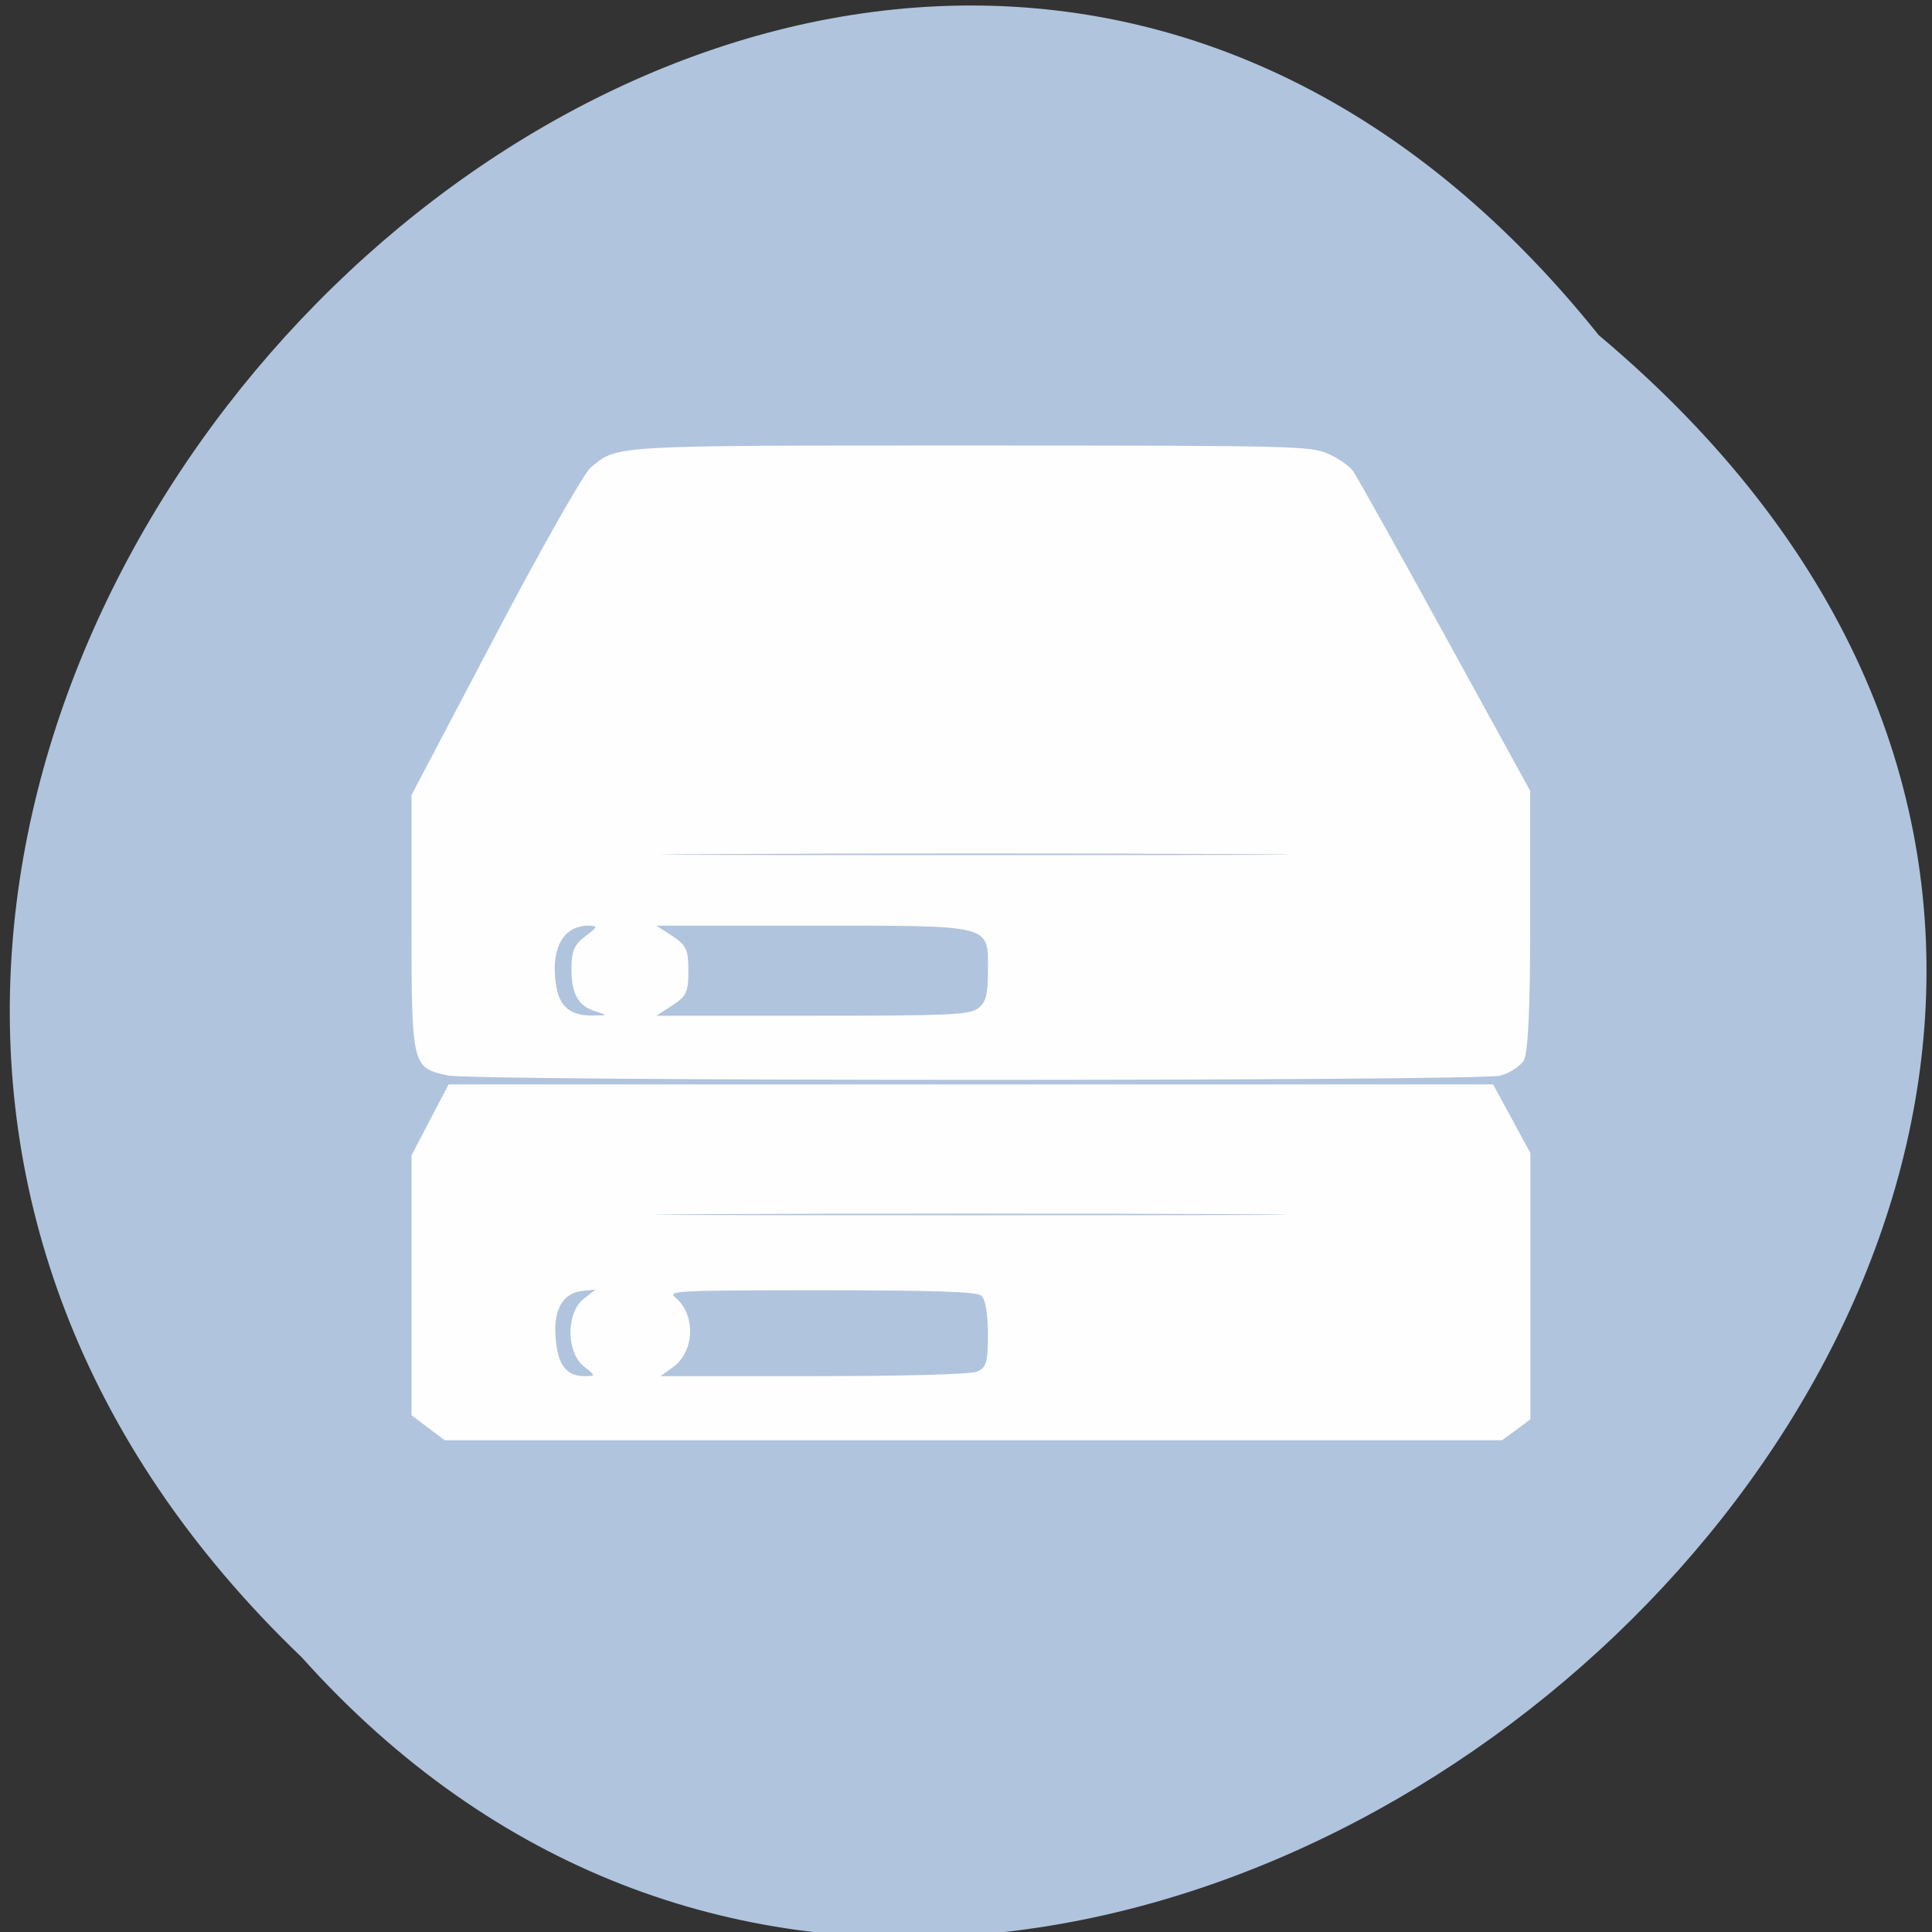 
<svg xmlns="http://www.w3.org/2000/svg" xmlns:xlink="http://www.w3.org/1999/xlink" width="32px" height="32px" viewBox="0 0 32 32" version="1.1">
<rect x="0" y="0" width="32" height="32" fill="#333333" stroke="none"/>
<g id="surface1">
<path style=" stroke:none;fill-rule:nonzero;fill:rgb(69.02%,76.863%,87.059%);fill-opacity:1;" d="M 26.48 5.551 C 13.477 -10.684 -9.996 13.086 5 27.453 C 17.902 41.852 42.949 19.379 26.48 5.551 Z M 26.48 5.551 "/>
<path style=" stroke:none;fill-rule:nonzero;fill:rgb(99.608%,99.608%,99.608%);fill-opacity:1;" d="M 7.09 23.648 L 6.816 23.441 L 6.816 19.137 L 7.43 17.961 L 24.73 17.961 L 25.348 19.098 L 25.348 23.508 L 25.113 23.684 L 24.879 23.855 L 7.367 23.855 Z M 9.668 22.629 C 9.379 22.395 9.375 21.754 9.66 21.52 L 9.863 21.359 L 9.641 21.383 C 9.32 21.418 9.164 21.691 9.203 22.164 C 9.238 22.605 9.379 22.793 9.68 22.793 C 9.871 22.793 9.871 22.789 9.668 22.629 Z M 16.18 22.719 C 16.34 22.652 16.363 22.566 16.363 22.094 C 16.363 21.758 16.32 21.508 16.25 21.457 C 16.168 21.395 15.445 21.371 13.59 21.371 C 11.168 21.371 11.047 21.379 11.191 21.496 C 11.531 21.781 11.504 22.395 11.141 22.648 L 10.941 22.793 L 13.469 22.793 C 15.031 22.793 16.066 22.762 16.18 22.719 Z M 20.309 20.109 C 17.984 20.098 14.176 20.098 11.848 20.109 C 9.523 20.121 11.426 20.129 16.082 20.129 C 20.734 20.129 22.637 20.121 20.309 20.109 Z M 7.41 17.812 C 6.824 17.684 6.816 17.656 6.816 15.301 L 6.816 13.168 L 8.199 10.539 C 8.957 9.094 9.672 7.84 9.781 7.746 C 10.234 7.371 10.074 7.379 16.098 7.379 C 21.484 7.379 21.715 7.387 22.008 7.52 C 22.172 7.594 22.355 7.723 22.41 7.801 C 22.469 7.883 23.152 9.105 23.93 10.523 L 25.344 13.098 L 25.344 15.242 C 25.348 16.691 25.309 17.445 25.238 17.566 C 25.176 17.66 25.004 17.777 24.848 17.816 C 24.48 17.91 7.848 17.91 7.41 17.812 Z M 9.871 16.754 C 9.578 16.668 9.465 16.465 9.465 16.047 C 9.465 15.754 9.508 15.648 9.695 15.508 C 9.902 15.352 9.91 15.332 9.746 15.332 C 9.336 15.332 9.129 15.691 9.203 16.273 C 9.254 16.672 9.434 16.828 9.836 16.82 C 10.066 16.816 10.07 16.816 9.871 16.754 Z M 16.191 16.707 C 16.328 16.613 16.363 16.484 16.363 16.074 C 16.363 15.305 16.48 15.332 13.406 15.332 L 10.871 15.332 L 11.137 15.504 C 11.367 15.656 11.402 15.727 11.402 16.082 C 11.402 16.434 11.367 16.504 11.137 16.652 L 10.871 16.824 L 13.441 16.824 C 15.707 16.824 16.039 16.809 16.191 16.707 Z M 20.363 14.145 C 18.066 14.133 14.281 14.133 11.949 14.145 C 9.621 14.156 11.5 14.164 16.129 14.164 C 20.754 14.164 22.66 14.156 20.363 14.145 Z M 20.363 14.145 "/>
</g>
</svg>
